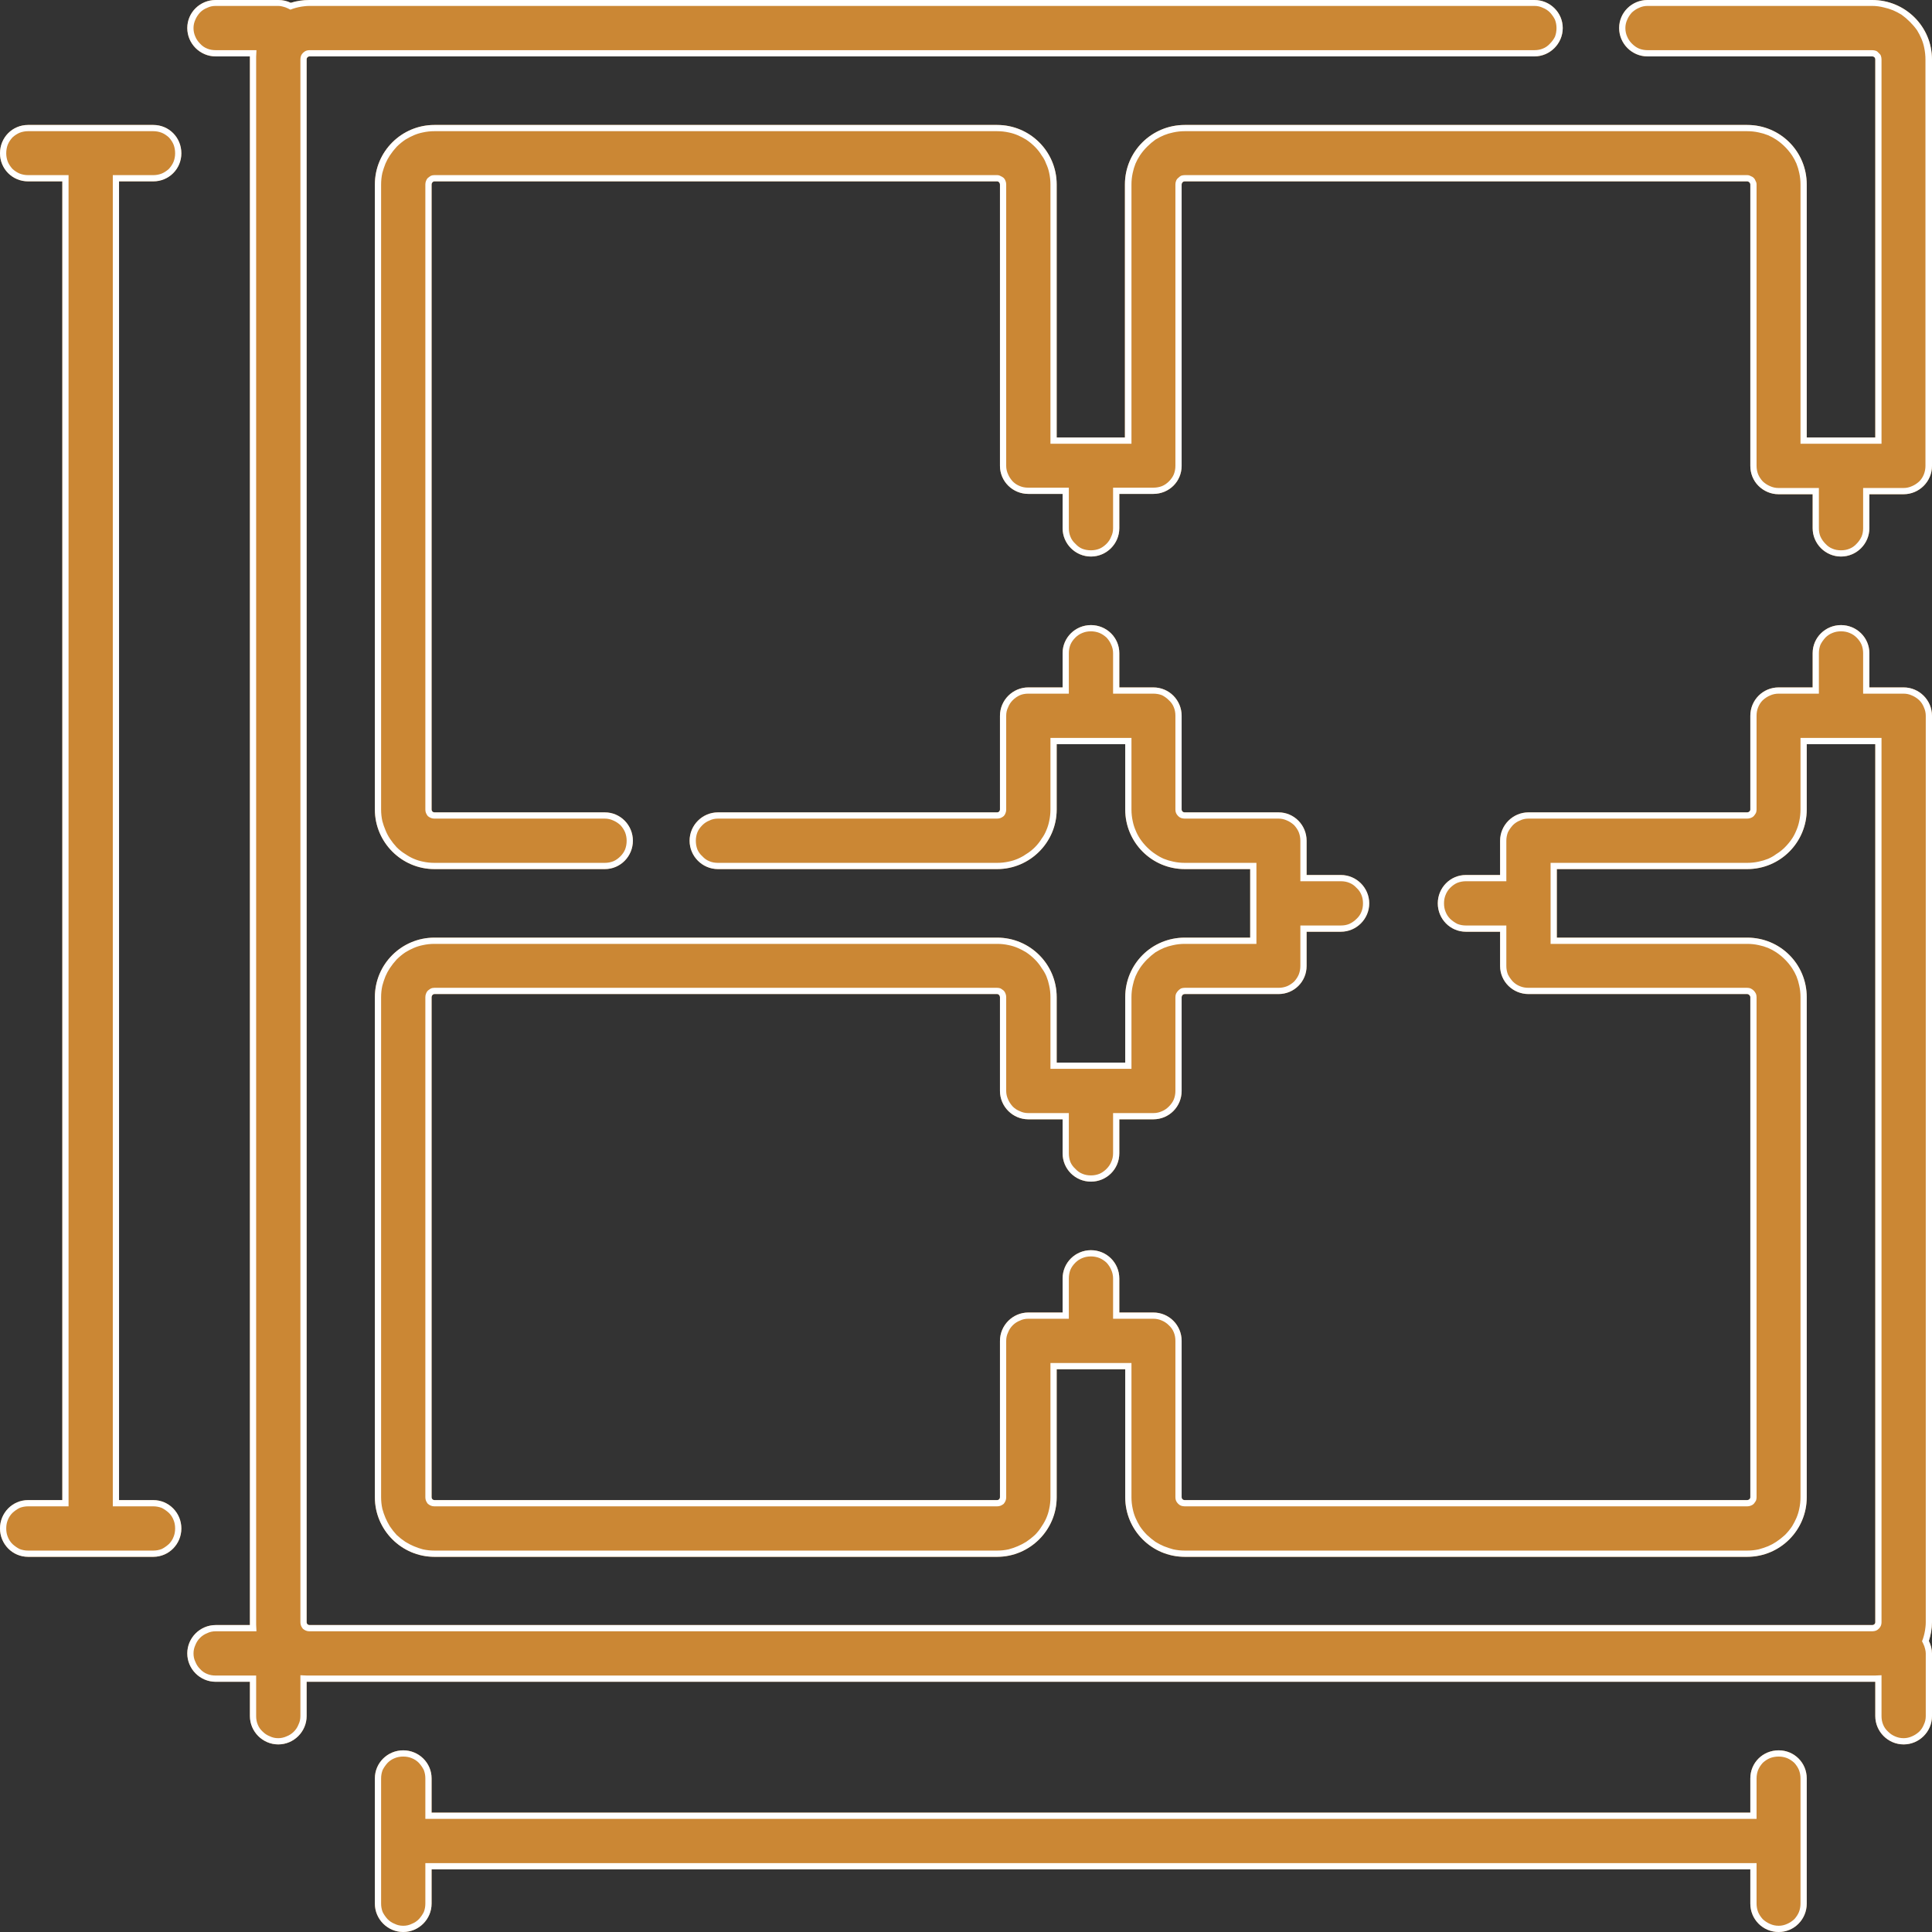 <svg width="62" height="62" viewBox="0 0 62 62" fill="none" xmlns="http://www.w3.org/2000/svg" xmlns:xlink="http://www.w3.org/1999/xlink">
	<rect x="0" y="0" width="62" height="62" fill="#333333" stroke="none"/>
	<desc>
			Created with Pixso.
	</desc>
	<defs/>
	<path id="Vector" d="M61.09 22.06L59.99 22.06L59.99 20.96C59.99 20.46 59.58 20.06 59.08 20.06C58.58 20.06 58.17 20.46 58.17 20.96L58.17 22.06L57.08 22.06C56.57 22.06 56.17 22.47 56.17 22.97L56.17 25.98C56.17 26.03 56.12 26.07 56.07 26.07L49.05 26.07C48.55 26.07 48.14 26.48 48.14 26.98L48.14 28.08L47.04 28.08C46.54 28.08 46.14 28.49 46.14 28.99C46.14 29.49 46.54 29.9 47.04 29.9L48.14 29.9L48.14 31C48.14 31.5 48.55 31.9 49.05 31.9L56.07 31.9C56.12 31.9 56.17 31.95 56.17 32L56.17 48.05C56.17 48.1 56.12 48.14 56.07 48.14L38.02 48.14C37.96 48.14 37.92 48.1 37.92 48.05L37.92 43.03C37.92 42.53 37.52 42.12 37.01 42.12L35.92 42.12L35.92 41.03C35.92 40.52 35.51 40.12 35.01 40.12C34.51 40.12 34.1 40.52 34.1 41.03L34.1 42.12L33 42.12C32.5 42.12 32.09 42.53 32.09 43.03L32.09 48.05C32.09 48.1 32.05 48.14 32 48.14L13.94 48.14C13.89 48.14 13.85 48.1 13.85 48.05L13.85 32C13.85 31.95 13.89 31.9 13.94 31.9L32 31.9C32.05 31.9 32.09 31.95 32.09 32L32.09 35.01C32.09 35.51 32.5 35.92 33 35.92L34.1 35.92L34.1 37.01C34.1 37.52 34.51 37.92 35.01 37.92C35.51 37.92 35.92 37.52 35.92 37.01L35.92 35.92L37.01 35.92C37.52 35.92 37.92 35.51 37.92 35.01L37.92 32C37.92 31.95 37.96 31.9 38.02 31.9L41.03 31.9C41.53 31.9 41.93 31.5 41.93 31L41.93 29.9L43.03 29.9C43.53 29.9 43.94 29.49 43.94 28.99C43.94 28.49 43.53 28.08 43.03 28.08L41.93 28.08L41.93 26.98C41.93 26.48 41.53 26.07 41.03 26.07L38.02 26.07C37.96 26.07 37.92 26.03 37.92 25.98L37.92 22.97C37.92 22.47 37.52 22.06 37.01 22.06L35.92 22.06L35.92 20.96C35.92 20.46 35.51 20.06 35.01 20.06C34.51 20.06 34.1 20.46 34.1 20.96L34.1 22.06L33 22.06C32.5 22.06 32.09 22.47 32.09 22.97L32.09 25.98C32.09 26.03 32.05 26.07 32 26.07L23.04 26.07C22.54 26.07 22.13 26.48 22.13 26.98C22.13 27.48 22.54 27.89 23.04 27.89L32 27.89C33.05 27.89 33.91 27.03 33.91 25.98L33.91 23.88L36.11 23.88L36.11 25.98C36.11 27.03 36.96 27.89 38.02 27.89L40.12 27.89L40.12 30.09L38.02 30.09C36.96 30.09 36.11 30.94 36.11 32L36.11 34.1L33.91 34.1L33.91 32C33.91 30.94 33.05 30.09 32 30.09L13.94 30.09C12.89 30.09 12.03 30.94 12.03 32L12.03 48.05C12.03 49.1 12.89 49.96 13.94 49.96L32 49.96C33.05 49.96 33.91 49.1 33.91 48.05L33.91 43.94L36.11 43.94L36.11 48.05C36.11 49.1 36.96 49.96 38.02 49.96L56.07 49.96C57.13 49.96 57.98 49.1 57.98 48.05L57.98 32C57.98 30.94 57.13 30.09 56.07 30.09L49.96 30.09L49.96 27.89L56.07 27.89C57.13 27.89 57.98 27.03 57.98 25.98L57.98 23.88L60.18 23.88L60.18 52.06C60.18 52.11 60.14 52.15 60.08 52.15L9.93 52.15C9.88 52.15 9.84 52.11 9.84 52.06L9.84 1.91C9.84 1.85 9.88 1.81 9.93 1.81L49.24 1.81C49.74 1.81 50.15 1.4 50.15 0.9C50.15 0.4 49.74 0 49.24 0L9.93 0C9.72 0 9.52 0.03 9.33 0.09C9.21 0.03 9.07 0 8.93 0L6.92 0C6.42 0 6.01 0.4 6.01 0.9C6.01 1.4 6.42 1.81 6.92 1.81L8.02 1.81C8.02 1.84 8.02 1.87 8.02 1.91L8.02 52.06C8.02 52.09 8.02 52.12 8.02 52.15L6.92 52.15C6.42 52.15 6.01 52.56 6.01 53.06C6.01 53.56 6.42 53.97 6.92 53.97L8.02 53.97L8.02 55.07C8.02 55.57 8.43 55.98 8.93 55.98C9.43 55.98 9.84 55.57 9.84 55.07L9.84 53.97C9.87 53.97 9.9 53.97 9.93 53.97L60.08 53.97C60.12 53.97 60.15 53.97 60.18 53.97L60.18 55.07C60.18 55.57 60.59 55.98 61.09 55.98C61.59 55.98 62 55.57 62 55.07L62 53.06C62 52.92 61.96 52.78 61.9 52.66C61.96 52.47 62 52.27 62 52.06L62 22.97C62 22.47 61.59 22.06 61.09 22.06Z" fill="#CB8734" fill-opacity="1" fill-rule="nonzero"/>
	<path id="Vector" d="M59.99 21.86L59.99 20.96C59.99 20.46 59.58 20.06 59.08 20.06C58.58 20.06 58.17 20.46 58.17 20.96L58.17 22.06L57.08 22.06C56.57 22.06 56.17 22.47 56.17 22.97L56.17 25.98C56.17 26.03 56.12 26.07 56.07 26.07L49.05 26.07C48.55 26.07 48.14 26.48 48.14 26.98L48.14 28.08L47.04 28.08C46.54 28.08 46.14 28.49 46.14 28.99C46.14 29.49 46.54 29.9 47.04 29.9L48.14 29.9L48.14 31C48.14 31.5 48.55 31.9 49.05 31.9L56.07 31.9C56.12 31.9 56.17 31.95 56.17 32L56.17 48.05C56.17 48.1 56.12 48.14 56.07 48.14L38.02 48.14C37.96 48.14 37.92 48.1 37.92 48.05L37.92 43.03C37.92 42.53 37.52 42.12 37.01 42.12L35.92 42.12L35.92 41.03C35.92 40.52 35.51 40.12 35.01 40.12C34.51 40.12 34.1 40.52 34.1 41.03L34.1 42.12L33 42.12C32.5 42.12 32.09 42.53 32.09 43.03L32.09 48.05C32.09 48.1 32.05 48.14 32 48.14L13.94 48.14C13.89 48.14 13.85 48.1 13.85 48.05L13.85 32C13.85 31.95 13.89 31.9 13.94 31.9L32 31.9C32.05 31.9 32.09 31.95 32.09 32L32.09 35.01C32.09 35.51 32.5 35.92 33 35.92L34.1 35.92L34.1 37.01C34.1 37.52 34.51 37.92 35.01 37.92C35.51 37.92 35.92 37.52 35.92 37.01L35.92 35.92L37.01 35.92C37.52 35.92 37.92 35.51 37.92 35.01L37.92 32C37.92 31.95 37.96 31.9 38.02 31.9L41.03 31.9C41.53 31.9 41.93 31.5 41.93 31L41.93 29.9L43.03 29.9C43.53 29.9 43.94 29.49 43.94 28.99C43.94 28.49 43.53 28.08 43.03 28.08L41.93 28.08L41.93 26.98C41.93 26.48 41.53 26.07 41.03 26.07L38.02 26.07C37.96 26.07 37.92 26.03 37.92 25.98L37.92 22.97C37.92 22.47 37.52 22.06 37.01 22.06L35.92 22.06L35.92 20.96C35.92 20.46 35.51 20.06 35.01 20.06C34.51 20.06 34.1 20.46 34.1 20.96L34.1 22.06L33 22.06C32.5 22.06 32.09 22.47 32.09 22.97L32.09 25.98C32.09 26.03 32.05 26.07 32 26.07L23.04 26.07C22.54 26.07 22.13 26.48 22.13 26.98C22.13 27.48 22.54 27.89 23.04 27.89L32 27.89C33.05 27.89 33.91 27.03 33.91 25.98L33.91 23.88L36.11 23.88L36.11 25.98C36.11 27.03 36.96 27.89 38.02 27.89L40.12 27.89L40.12 30.09L38.02 30.09C36.96 30.09 36.11 30.94 36.11 32L36.11 34.1L33.91 34.1L33.91 32C33.91 30.94 33.05 30.09 32 30.09L13.94 30.09C12.89 30.09 12.03 30.94 12.03 32L12.03 48.05C12.03 49.1 12.89 49.96 13.94 49.96L32 49.96C33.05 49.96 33.91 49.1 33.91 48.05L33.91 43.94L36.11 43.94L36.11 48.05C36.11 49.1 36.96 49.96 38.02 49.96L56.07 49.96C57.13 49.96 57.98 49.1 57.98 48.05L57.98 32C57.98 30.94 57.13 30.09 56.07 30.09L49.96 30.09L49.96 27.89L56.07 27.89C57.13 27.89 57.98 27.03 57.98 25.98L57.98 23.88L60.18 23.88L60.18 52.06C60.18 52.11 60.14 52.15 60.08 52.15L9.93 52.15C9.88 52.15 9.84 52.11 9.84 52.06L9.84 1.91C9.84 1.85 9.88 1.81 9.93 1.81L49.24 1.81C49.74 1.81 50.15 1.4 50.15 0.9C50.15 0.4 49.74 0 49.24 0L9.93 0C9.72 0 9.52 0.03 9.33 0.09C9.21 0.03 9.07 0 8.93 0L6.92 0C6.42 0 6.01 0.4 6.01 0.9C6.01 1.4 6.42 1.81 6.92 1.81L8.02 1.81C8.02 1.84 8.02 1.87 8.02 1.91L8.02 52.06C8.02 52.09 8.02 52.12 8.02 52.15L6.92 52.15C6.42 52.15 6.01 52.56 6.01 53.06C6.01 53.56 6.42 53.97 6.92 53.97L8.02 53.97L8.02 55.07C8.02 55.57 8.43 55.98 8.93 55.98C9.43 55.98 9.84 55.57 9.84 55.07L9.84 53.97C9.87 53.97 9.9 53.97 9.93 53.97L60.08 53.97C60.12 53.97 60.15 53.97 60.18 53.97L60.18 55.07C60.18 55.57 60.59 55.98 61.09 55.98C61.59 55.98 62 55.57 62 55.07L62 53.06C62 52.92 61.96 52.78 61.9 52.66C61.96 52.47 62 52.27 62 52.06L62 22.97C62 22.47 61.59 22.06 61.09 22.06L59.99 22.06L59.99 21.86ZM59.79 20.96L59.79 22.26L61.09 22.26Q61.23 22.26 61.36 22.32Q61.48 22.37 61.59 22.47Q61.69 22.57 61.74 22.7Q61.8 22.83 61.8 22.97L61.8 52.06Q61.8 52.14 61.79 52.22Q61.77 52.41 61.71 52.59L61.68 52.67L61.72 52.75Q61.76 52.83 61.78 52.92Q61.8 52.99 61.8 53.06L61.8 55.07Q61.8 55.22 61.74 55.34Q61.69 55.47 61.59 55.57Q61.48 55.67 61.36 55.72Q61.23 55.78 61.09 55.78Q60.94 55.78 60.81 55.72Q60.69 55.67 60.59 55.57Q60.48 55.47 60.43 55.34Q60.38 55.22 60.38 55.07L60.38 53.76L60.17 53.77Q60.16 53.77 60.13 53.77Q60.1 53.77 60.08 53.77L9.93 53.77Q9.92 53.77 9.88 53.77Q9.86 53.77 9.85 53.77L9.64 53.76L9.64 55.07Q9.64 55.22 9.58 55.34Q9.53 55.47 9.43 55.57Q9.33 55.67 9.2 55.72Q9.07 55.78 8.93 55.78Q8.78 55.78 8.66 55.72Q8.53 55.67 8.43 55.57Q8.32 55.47 8.27 55.34Q8.22 55.22 8.22 55.07L8.22 53.77L6.92 53.77Q6.77 53.77 6.65 53.72Q6.52 53.67 6.42 53.56Q6.32 53.46 6.27 53.33Q6.21 53.21 6.21 53.06Q6.21 52.92 6.27 52.79Q6.32 52.66 6.42 52.56Q6.52 52.46 6.65 52.41Q6.77 52.35 6.92 52.35L8.23 52.35L8.22 52.14Q8.22 52.13 8.22 52.11Q8.22 52.07 8.22 52.06L8.22 1.91Q8.22 1.89 8.22 1.86Q8.22 1.83 8.22 1.82L8.23 1.61L6.92 1.61Q6.77 1.61 6.65 1.56Q6.52 1.51 6.42 1.4Q6.32 1.3 6.27 1.18Q6.21 1.05 6.21 0.9Q6.21 0.76 6.27 0.63Q6.32 0.51 6.42 0.4Q6.52 0.3 6.65 0.25Q6.77 0.19 6.92 0.19L8.93 0.19Q9 0.19 9.07 0.21Q9.16 0.23 9.24 0.27L9.32 0.31L9.4 0.28Q9.58 0.22 9.77 0.2Q9.85 0.19 9.93 0.19L49.24 0.19Q49.39 0.19 49.51 0.25Q49.64 0.3 49.74 0.4Q49.84 0.51 49.9 0.63Q49.95 0.76 49.95 0.9Q49.95 1.05 49.9 1.18Q49.84 1.3 49.74 1.4Q49.64 1.51 49.51 1.56Q49.39 1.61 49.24 1.61L9.93 1.61Q9.87 1.61 9.82 1.63Q9.77 1.65 9.72 1.7Q9.68 1.74 9.66 1.79Q9.64 1.85 9.64 1.91L9.64 52.06Q9.64 52.12 9.66 52.17Q9.68 52.22 9.72 52.27Q9.77 52.31 9.82 52.33Q9.87 52.35 9.93 52.35L60.08 52.35Q60.14 52.35 60.2 52.33Q60.25 52.31 60.29 52.27Q60.34 52.22 60.36 52.17Q60.38 52.12 60.38 52.06L60.38 23.68L57.78 23.68L57.78 25.98Q57.78 26.17 57.74 26.35Q57.71 26.5 57.65 26.64Q57.59 26.79 57.51 26.91Q57.41 27.06 57.28 27.19Q57.15 27.32 57 27.41Q56.88 27.5 56.74 27.56Q56.59 27.62 56.44 27.65Q56.26 27.69 56.07 27.69L49.76 27.69L49.76 30.29L56.07 30.29Q56.26 30.29 56.44 30.33Q56.59 30.36 56.74 30.42Q56.88 30.48 57 30.56Q57.15 30.66 57.28 30.79Q57.41 30.92 57.51 31.07Q57.59 31.19 57.65 31.33Q57.71 31.48 57.74 31.63Q57.78 31.81 57.78 32L57.78 48.05Q57.78 48.24 57.74 48.42Q57.71 48.57 57.65 48.71Q57.59 48.85 57.51 48.98Q57.41 49.13 57.28 49.26Q57.15 49.38 57 49.48Q56.88 49.56 56.74 49.62Q56.59 49.68 56.44 49.72Q56.26 49.76 56.07 49.76L38.02 49.76Q37.83 49.76 37.65 49.72Q37.5 49.68 37.35 49.62Q37.21 49.56 37.08 49.48Q36.94 49.38 36.81 49.26Q36.68 49.13 36.58 48.98Q36.5 48.85 36.44 48.71Q36.38 48.57 36.35 48.42Q36.31 48.24 36.31 48.05L36.31 43.74L33.71 43.74L33.71 48.05Q33.71 48.24 33.67 48.42Q33.64 48.57 33.58 48.71Q33.52 48.85 33.43 48.98Q33.34 49.13 33.21 49.26Q33.08 49.38 32.93 49.48Q32.8 49.56 32.66 49.62Q32.52 49.68 32.37 49.72Q32.19 49.76 32 49.76L13.94 49.76Q13.75 49.76 13.57 49.72Q13.42 49.68 13.28 49.62Q13.14 49.56 13.01 49.48Q12.86 49.38 12.73 49.26Q12.61 49.13 12.51 48.98Q12.43 48.85 12.37 48.71Q12.31 48.57 12.27 48.42Q12.23 48.24 12.23 48.05L12.23 32Q12.23 31.81 12.27 31.63Q12.31 31.48 12.37 31.33Q12.43 31.19 12.51 31.07Q12.61 30.92 12.73 30.79Q12.86 30.66 13.01 30.56Q13.14 30.48 13.28 30.42Q13.42 30.36 13.57 30.33Q13.75 30.29 13.94 30.29L32 30.29Q32.19 30.29 32.37 30.33Q32.52 30.36 32.66 30.42Q32.8 30.48 32.93 30.56Q33.08 30.66 33.21 30.79Q33.34 30.92 33.43 31.07Q33.52 31.19 33.58 31.33Q33.64 31.48 33.67 31.63Q33.71 31.81 33.71 32L33.71 34.3L36.31 34.3L36.31 32Q36.31 31.81 36.35 31.63Q36.38 31.48 36.44 31.33Q36.5 31.19 36.58 31.07Q36.68 30.92 36.81 30.79Q36.94 30.66 37.08 30.56Q37.21 30.48 37.35 30.42Q37.5 30.36 37.65 30.33Q37.83 30.29 38.02 30.29L40.32 30.29L40.32 27.69L38.02 27.69Q37.83 27.69 37.65 27.65Q37.5 27.62 37.35 27.56Q37.21 27.5 37.08 27.41Q36.94 27.32 36.81 27.19Q36.68 27.06 36.58 26.91Q36.5 26.79 36.44 26.64Q36.38 26.5 36.35 26.35Q36.31 26.17 36.31 25.98L36.31 23.68L33.71 23.68L33.71 25.98Q33.71 26.17 33.67 26.35Q33.64 26.5 33.58 26.64Q33.52 26.79 33.43 26.91Q33.34 27.06 33.21 27.19Q33.08 27.32 32.93 27.41Q32.8 27.5 32.66 27.56Q32.52 27.62 32.37 27.65Q32.19 27.69 32 27.69L23.04 27.69Q22.89 27.69 22.77 27.64Q22.64 27.59 22.54 27.48Q22.43 27.38 22.38 27.26Q22.33 27.13 22.33 26.98Q22.33 26.84 22.38 26.71Q22.43 26.59 22.54 26.48Q22.64 26.38 22.77 26.33Q22.89 26.27 23.04 26.27L32 26.27Q32.06 26.27 32.11 26.25Q32.16 26.23 32.21 26.19Q32.25 26.15 32.27 26.09Q32.29 26.04 32.29 25.98L32.29 22.97Q32.29 22.82 32.35 22.7Q32.4 22.57 32.5 22.47Q32.6 22.37 32.73 22.31Q32.85 22.26 33 22.26L34.3 22.26L34.3 20.96Q34.3 20.82 34.35 20.69Q34.4 20.57 34.51 20.46Q34.61 20.36 34.74 20.31Q34.86 20.26 35.01 20.26Q35.15 20.26 35.28 20.31Q35.4 20.36 35.51 20.46Q35.61 20.57 35.66 20.69Q35.72 20.82 35.72 20.96L35.72 22.26L37.01 22.26Q37.16 22.26 37.29 22.31Q37.41 22.37 37.51 22.47Q37.62 22.57 37.67 22.7Q37.72 22.82 37.72 22.97L37.72 25.98Q37.72 26.04 37.74 26.09Q37.76 26.14 37.81 26.19Q37.85 26.23 37.9 26.25Q37.96 26.27 38.02 26.27L41.03 26.27Q41.17 26.27 41.3 26.33Q41.42 26.38 41.53 26.48Q41.63 26.59 41.68 26.71Q41.73 26.84 41.73 26.98L41.73 28.28L43.03 28.28Q43.18 28.28 43.3 28.33Q43.43 28.38 43.53 28.49Q43.64 28.59 43.69 28.72Q43.74 28.84 43.74 28.99Q43.74 29.14 43.69 29.26Q43.64 29.39 43.53 29.49Q43.43 29.59 43.3 29.65Q43.18 29.7 43.03 29.7L41.73 29.7L41.73 31Q41.73 31.14 41.68 31.27Q41.63 31.39 41.53 31.5Q41.42 31.6 41.3 31.65Q41.17 31.7 41.03 31.7L38.02 31.7Q37.96 31.7 37.9 31.72Q37.85 31.75 37.81 31.79Q37.77 31.83 37.74 31.89Q37.72 31.94 37.72 32L37.72 35.01Q37.72 35.15 37.67 35.28Q37.62 35.4 37.51 35.51Q37.41 35.61 37.29 35.66Q37.16 35.72 37.01 35.72L35.72 35.72L35.72 37.01Q35.72 37.16 35.66 37.29Q35.61 37.41 35.51 37.51Q35.4 37.62 35.28 37.67Q35.15 37.72 35.01 37.72Q34.86 37.72 34.74 37.67Q34.61 37.62 34.51 37.51Q34.4 37.41 34.35 37.29Q34.3 37.16 34.3 37.01L34.3 35.72L33 35.72Q32.85 35.72 32.73 35.66Q32.6 35.61 32.5 35.51Q32.4 35.4 32.35 35.28Q32.29 35.15 32.29 35.01L32.29 32Q32.29 31.94 32.27 31.89Q32.25 31.83 32.21 31.79Q32.16 31.75 32.11 31.72Q32.06 31.7 32 31.7L13.94 31.7Q13.88 31.7 13.83 31.72Q13.78 31.75 13.73 31.79Q13.69 31.83 13.67 31.89Q13.65 31.94 13.65 32L13.65 48.05Q13.65 48.11 13.67 48.16Q13.69 48.21 13.73 48.26Q13.78 48.3 13.83 48.32Q13.88 48.34 13.94 48.34L32 48.34Q32.06 48.34 32.11 48.32Q32.16 48.3 32.21 48.26Q32.25 48.21 32.27 48.16Q32.29 48.11 32.29 48.05L32.29 43.03Q32.29 42.88 32.35 42.76Q32.4 42.63 32.5 42.53Q32.6 42.43 32.73 42.38Q32.85 42.32 33 42.32L34.3 42.32L34.3 41.03Q34.3 40.88 34.35 40.75Q34.4 40.63 34.51 40.52Q34.61 40.42 34.74 40.37Q34.86 40.32 35.01 40.32Q35.15 40.32 35.28 40.37Q35.4 40.42 35.51 40.52Q35.61 40.63 35.66 40.75Q35.72 40.88 35.72 41.03L35.72 42.32L37.01 42.32Q37.16 42.32 37.29 42.38Q37.41 42.43 37.51 42.53Q37.62 42.63 37.67 42.76Q37.72 42.88 37.72 43.03L37.72 48.05Q37.72 48.11 37.74 48.16Q37.76 48.21 37.81 48.26Q37.85 48.3 37.9 48.32Q37.96 48.34 38.02 48.34L56.07 48.34Q56.13 48.34 56.18 48.32Q56.24 48.3 56.28 48.26Q56.32 48.21 56.35 48.16Q56.37 48.11 56.37 48.05L56.37 32Q56.37 31.94 56.35 31.89Q56.32 31.83 56.28 31.79Q56.24 31.75 56.18 31.72Q56.13 31.7 56.07 31.7L49.05 31.7Q48.9 31.7 48.78 31.65Q48.65 31.6 48.55 31.5Q48.45 31.39 48.39 31.27Q48.34 31.14 48.34 31L48.34 29.7L47.04 29.7Q46.9 29.7 46.77 29.65Q46.65 29.59 46.54 29.49Q46.44 29.39 46.39 29.26Q46.34 29.14 46.34 28.99Q46.34 28.84 46.39 28.72Q46.44 28.59 46.54 28.49Q46.65 28.38 46.77 28.33Q46.9 28.28 47.04 28.28L48.34 28.28L48.34 26.98Q48.34 26.84 48.39 26.71Q48.45 26.59 48.55 26.48Q48.65 26.38 48.78 26.33Q48.9 26.27 49.05 26.27L56.07 26.27Q56.13 26.27 56.18 26.25Q56.24 26.23 56.28 26.19Q56.32 26.14 56.35 26.09Q56.37 26.04 56.37 25.98L56.37 22.97Q56.37 22.82 56.42 22.7Q56.47 22.57 56.57 22.47Q56.68 22.37 56.8 22.32Q56.93 22.26 57.08 22.26L58.37 22.26L58.37 20.96Q58.37 20.82 58.42 20.69Q58.48 20.57 58.58 20.46Q58.68 20.36 58.81 20.31Q58.93 20.26 59.08 20.26Q59.23 20.26 59.35 20.31Q59.48 20.36 59.58 20.46Q59.69 20.57 59.74 20.69Q59.79 20.82 59.79 20.96Z" fill="#FFFFFF" fill-opacity="1" fill-rule="evenodd"/>
	<path id="Vector" d="M60.08 0L52.87 0C52.37 0 51.96 0.4 51.96 0.9C51.96 1.4 52.37 1.81 52.87 1.81L60.08 1.81C60.14 1.81 60.18 1.85 60.18 1.91L60.18 14.04L59.12 14.04C59.11 14.04 59.09 14.04 59.08 14.04C59.07 14.04 59.06 14.04 59.04 14.04L57.98 14.04L57.98 5.92C57.98 4.86 57.13 4.01 56.07 4.01L38.02 4.01C36.96 4.01 36.1 4.86 36.1 5.92L36.1 14.04L33.91 14.04L33.91 5.92C33.91 4.86 33.05 4.01 32 4.01L13.94 4.01C12.89 4.01 12.03 4.86 12.03 5.92L12.03 25.98C12.03 27.03 12.89 27.89 13.94 27.89L19.41 27.89C19.91 27.89 20.31 27.48 20.31 26.98C20.31 26.48 19.91 26.07 19.41 26.07L13.94 26.07C13.89 26.07 13.85 26.03 13.85 25.98L13.85 5.92C13.85 5.87 13.89 5.82 13.94 5.82L32 5.82C32.05 5.82 32.09 5.87 32.09 5.92L32.09 14.95C32.09 15.45 32.5 15.85 33 15.85L34.1 15.85L34.1 16.95C34.1 17.45 34.51 17.86 35.01 17.86C35.51 17.86 35.92 17.45 35.92 16.95L35.92 15.85L37.01 15.85C37.52 15.85 37.92 15.45 37.92 14.95L37.92 5.92C37.92 5.87 37.96 5.82 38.02 5.82L56.07 5.82C56.12 5.82 56.17 5.87 56.17 5.92L56.17 14.95C56.17 15.19 56.26 15.42 56.43 15.59C56.6 15.76 56.83 15.86 57.07 15.86L58.17 15.86L58.17 16.95C58.17 17.45 58.58 17.86 59.08 17.86C59.58 17.86 59.99 17.45 59.99 16.95L59.99 15.86L61.09 15.86C61.59 15.86 62 15.45 62 14.95L62 1.91C62 0.85 61.14 0 60.08 0L60.08 0Z" fill="#CB8734" fill-opacity="1" fill-rule="nonzero"/>
	<path id="Vector" d="M60.19 15.86L61.09 15.86C61.59 15.86 62 15.45 62 14.95L62 1.91C62 0.85 61.14 0 60.08 0L52.87 0C52.37 0 51.96 0.4 51.96 0.9C51.96 1.4 52.37 1.81 52.87 1.81L60.08 1.81C60.14 1.81 60.18 1.85 60.18 1.91L60.18 14.04L59.98 14.04L59.12 14.04C59.11 14.04 59.09 14.04 59.08 14.04C59.07 14.04 59.06 14.04 59.04 14.04L58.18 14.04L57.98 14.04L57.98 5.92C57.98 4.86 57.13 4.01 56.07 4.01L38.02 4.01C36.96 4.01 36.1 4.86 36.1 5.92L36.1 14.04L33.91 14.04L33.91 5.92C33.91 4.86 33.05 4.01 32 4.01L13.94 4.01C12.89 4.01 12.03 4.86 12.03 5.92L12.03 25.98C12.03 27.03 12.89 27.89 13.94 27.89L19.41 27.89C19.91 27.89 20.31 27.48 20.31 26.98C20.31 26.48 19.91 26.07 19.41 26.07L13.94 26.07C13.89 26.07 13.85 26.03 13.85 25.98L13.85 5.92C13.85 5.87 13.89 5.82 13.94 5.82L32 5.82C32.05 5.82 32.09 5.87 32.09 5.92L32.09 14.95C32.09 15.45 32.5 15.85 33 15.85L33.9 15.85L34.1 15.85L34.1 16.95C34.1 17.45 34.51 17.86 35.01 17.86C35.51 17.86 35.92 17.45 35.92 16.95L35.92 15.85L36.12 15.85L37.01 15.85C37.52 15.85 37.92 15.45 37.92 14.95L37.92 5.92C37.92 5.87 37.96 5.82 38.02 5.82L56.07 5.82C56.12 5.82 56.17 5.87 56.17 5.92L56.17 14.95C56.17 15.19 56.26 15.42 56.43 15.59C56.6 15.76 56.83 15.86 57.07 15.86L57.97 15.86L58.17 15.86L58.17 16.95C58.17 17.45 58.58 17.86 59.08 17.86C59.58 17.86 59.99 17.45 59.99 16.95L59.99 15.86L60.19 15.86ZM52.6 0.25Q52.73 0.19 52.87 0.19L60.08 0.19Q60.27 0.19 60.46 0.24Q60.6 0.27 60.75 0.33Q60.89 0.39 61.02 0.47Q61.16 0.57 61.29 0.7Q61.42 0.83 61.52 0.97Q61.6 1.1 61.66 1.24Q61.72 1.38 61.75 1.53Q61.79 1.72 61.79 1.91L61.79 14.95Q61.79 15.09 61.74 15.22Q61.69 15.35 61.59 15.45Q61.48 15.55 61.36 15.6Q61.23 15.66 61.09 15.66L59.79 15.66L59.79 16.95Q59.79 17.1 59.74 17.22Q59.68 17.35 59.58 17.45Q59.48 17.56 59.35 17.61Q59.23 17.66 59.08 17.66Q58.93 17.66 58.81 17.61Q58.68 17.56 58.58 17.45Q58.48 17.35 58.42 17.22Q58.37 17.1 58.37 16.95L58.37 15.66L57.07 15.66Q56.93 15.66 56.8 15.6Q56.68 15.55 56.57 15.45Q56.47 15.34 56.42 15.22Q56.37 15.09 56.37 14.95L56.37 5.92Q56.37 5.86 56.34 5.81Q56.32 5.75 56.28 5.71Q56.24 5.67 56.18 5.65Q56.13 5.62 56.07 5.62L38.02 5.62Q37.96 5.62 37.9 5.64Q37.85 5.67 37.81 5.71Q37.76 5.75 37.74 5.81Q37.72 5.86 37.72 5.92L37.72 14.95Q37.72 15.09 37.67 15.22Q37.62 15.34 37.51 15.45Q37.41 15.55 37.29 15.6Q37.16 15.65 37.01 15.65L35.72 15.65L35.72 16.95Q35.72 17.1 35.66 17.22Q35.61 17.35 35.51 17.45Q35.4 17.56 35.28 17.61Q35.15 17.66 35.01 17.66Q34.86 17.66 34.73 17.61Q34.61 17.56 34.51 17.45Q34.4 17.35 34.35 17.22Q34.3 17.1 34.3 16.95L34.3 15.65L33 15.65Q32.85 15.65 32.73 15.6Q32.6 15.55 32.5 15.45Q32.4 15.34 32.35 15.22Q32.29 15.09 32.29 14.95L32.29 5.92Q32.29 5.86 32.27 5.81Q32.25 5.75 32.21 5.71Q32.16 5.67 32.11 5.65Q32.06 5.62 32 5.62L13.94 5.62Q13.88 5.62 13.83 5.64Q13.78 5.67 13.73 5.71Q13.69 5.75 13.67 5.81Q13.65 5.86 13.65 5.92L13.65 25.98Q13.65 26.04 13.67 26.09Q13.69 26.14 13.73 26.19Q13.78 26.23 13.83 26.25Q13.88 26.27 13.94 26.27L19.41 26.27Q19.55 26.27 19.68 26.33Q19.8 26.38 19.91 26.48Q20.01 26.59 20.06 26.71Q20.11 26.84 20.11 26.98Q20.11 27.13 20.06 27.26Q20.01 27.38 19.91 27.48Q19.8 27.59 19.68 27.64Q19.55 27.69 19.41 27.69L13.94 27.69Q13.75 27.69 13.57 27.65Q13.42 27.62 13.28 27.56Q13.14 27.5 13.01 27.41Q12.86 27.32 12.73 27.19Q12.61 27.06 12.51 26.91Q12.43 26.79 12.37 26.64Q12.31 26.5 12.27 26.35Q12.23 26.17 12.23 25.98L12.23 5.92Q12.23 5.73 12.27 5.55Q12.31 5.4 12.37 5.25Q12.43 5.11 12.51 4.99Q12.61 4.84 12.73 4.71Q12.86 4.58 13.01 4.48Q13.14 4.4 13.28 4.34Q13.42 4.28 13.57 4.25Q13.75 4.21 13.94 4.21L32 4.21Q32.19 4.21 32.37 4.25Q32.52 4.28 32.66 4.34Q32.8 4.4 32.93 4.48Q33.08 4.58 33.21 4.71Q33.34 4.84 33.43 4.99Q33.52 5.11 33.57 5.25Q33.64 5.4 33.67 5.55Q33.71 5.73 33.71 5.92L33.71 14.24L36.31 14.24L36.31 5.92Q36.31 5.73 36.35 5.55Q36.38 5.4 36.44 5.25Q36.5 5.11 36.58 4.99Q36.68 4.84 36.81 4.71Q36.94 4.58 37.08 4.48Q37.21 4.4 37.35 4.34Q37.5 4.28 37.65 4.25Q37.83 4.21 38.02 4.21L56.07 4.21Q56.26 4.21 56.44 4.25Q56.59 4.28 56.74 4.34Q56.88 4.4 57 4.48Q57.15 4.58 57.28 4.71Q57.41 4.84 57.51 4.99Q57.59 5.11 57.65 5.25Q57.71 5.4 57.74 5.55Q57.78 5.73 57.78 5.92L57.78 14.24L59.05 14.24L59.05 14.24Q59.06 14.24 59.07 14.24Q59.08 14.24 59.08 14.24L59.09 14.24Q59.1 14.24 59.11 14.24L59.12 14.24L60.38 14.24L60.38 1.91Q60.38 1.85 60.36 1.79Q60.34 1.74 60.29 1.7Q60.25 1.65 60.2 1.63Q60.14 1.61 60.08 1.61L52.87 1.61Q52.73 1.61 52.6 1.56Q52.48 1.51 52.37 1.4Q52.27 1.3 52.22 1.18Q52.16 1.05 52.16 0.9Q52.16 0.76 52.22 0.63Q52.27 0.51 52.37 0.4Q52.48 0.3 52.6 0.25Z" fill="#FFFFFF" fill-opacity="1" fill-rule="evenodd"/>
	<path id="Vector" d="M57.08 56.17C56.57 56.17 56.17 56.57 56.17 57.07L56.17 58.17L13.85 58.17L13.85 57.07C13.85 56.57 13.44 56.17 12.94 56.17C12.44 56.17 12.03 56.57 12.03 57.07L12.03 61.09C12.03 61.59 12.44 62 12.94 62C13.44 62 13.85 61.59 13.85 61.09L13.85 59.99L56.17 59.99L56.17 61.09C56.17 61.59 56.57 62 57.08 62C57.58 62 57.98 61.59 57.98 61.09L57.98 57.07C57.98 56.57 57.58 56.17 57.08 56.17Z" fill="#CB8734" fill-opacity="1" fill-rule="nonzero"/>
	<path id="Vector" d="M56.17 60.19L56.17 61.09C56.17 61.59 56.57 62 57.08 62C57.58 62 57.98 61.59 57.98 61.09L57.98 57.07C57.98 56.57 57.58 56.17 57.08 56.17C56.57 56.17 56.17 56.57 56.17 57.07L56.17 58.17L13.85 58.17L13.85 57.07C13.85 56.57 13.44 56.17 12.94 56.17C12.44 56.17 12.03 56.57 12.03 57.07L12.03 61.09C12.03 61.59 12.44 62 12.94 62C13.44 62 13.85 61.59 13.85 61.09L13.85 59.99L56.17 59.99L56.17 60.19ZM56.37 58.37L56.37 57.07Q56.37 56.93 56.42 56.8Q56.47 56.68 56.57 56.57Q56.68 56.47 56.8 56.42Q56.93 56.37 57.08 56.37Q57.22 56.37 57.35 56.42Q57.47 56.47 57.58 56.57Q57.68 56.68 57.73 56.8Q57.78 56.93 57.78 57.07L57.78 61.09Q57.78 61.23 57.73 61.36Q57.68 61.48 57.58 61.59Q57.47 61.69 57.35 61.74Q57.22 61.8 57.08 61.8Q56.93 61.8 56.8 61.74Q56.68 61.69 56.57 61.59Q56.47 61.48 56.42 61.36Q56.37 61.23 56.37 61.09L56.37 59.79L13.65 59.79L13.65 61.09Q13.65 61.23 13.6 61.36Q13.54 61.48 13.44 61.59Q13.34 61.69 13.21 61.74Q13.09 61.8 12.94 61.8Q12.79 61.8 12.67 61.74Q12.54 61.69 12.44 61.59Q12.34 61.48 12.28 61.36Q12.23 61.23 12.23 61.09L12.23 57.07Q12.23 56.93 12.28 56.8Q12.34 56.68 12.44 56.57Q12.54 56.47 12.67 56.42Q12.79 56.37 12.94 56.37Q13.09 56.37 13.21 56.42Q13.34 56.47 13.44 56.57Q13.54 56.68 13.6 56.8Q13.65 56.93 13.65 57.07L13.65 58.37L56.37 58.37Z" fill="#FFFFFF" fill-opacity="1" fill-rule="evenodd"/>
	<path id="Vector" d="M0.9 48.14C0.4 48.14 0 48.55 0 49.05C0 49.55 0.4 49.96 0.9 49.96L4.92 49.96C5.42 49.96 5.82 49.55 5.82 49.05C5.82 48.55 5.42 48.14 4.92 48.14L3.82 48.14L3.82 5.82L4.92 5.82C5.42 5.82 5.82 5.42 5.82 4.92C5.82 4.41 5.42 4.01 4.92 4.01L0.9 4.01C0.4 4.01 0 4.41 0 4.92C0 5.42 0.4 5.82 0.9 5.82L2 5.82L2 48.14L0.9 48.14Z" fill="#CB8734" fill-opacity="1" fill-rule="nonzero"/>
	<path id="Vector" d="M1.8 48.14L0.9 48.14C0.4 48.14 0 48.55 0 49.05C0 49.55 0.4 49.96 0.9 49.96L4.92 49.96C5.42 49.96 5.82 49.55 5.82 49.05C5.82 48.55 5.42 48.14 4.92 48.14L3.82 48.14L3.82 47.94L3.82 6.02L3.82 5.82L4.92 5.82C5.42 5.82 5.82 5.42 5.82 4.92C5.82 4.41 5.42 4.01 4.92 4.01L0.9 4.01C0.4 4.01 0 4.41 0 4.92C0 5.42 0.4 5.82 0.9 5.82L2 5.82L2 48.14L1.8 48.14ZM0.25 49.32Q0.2 49.2 0.2 49.05Q0.2 48.9 0.25 48.78Q0.3 48.65 0.4 48.55Q0.51 48.45 0.63 48.39Q0.76 48.34 0.9 48.34L2.2 48.34L2.2 5.62L0.9 5.62Q0.76 5.62 0.63 5.57Q0.51 5.52 0.4 5.42Q0.3 5.31 0.25 5.19Q0.2 5.06 0.2 4.92Q0.2 4.77 0.25 4.64Q0.3 4.52 0.4 4.41Q0.51 4.31 0.63 4.26Q0.76 4.21 0.9 4.21L4.92 4.21Q5.06 4.21 5.19 4.26Q5.31 4.31 5.42 4.41Q5.52 4.52 5.57 4.64Q5.62 4.77 5.62 4.92Q5.62 5.06 5.57 5.19Q5.52 5.31 5.42 5.42Q5.31 5.52 5.19 5.57Q5.06 5.62 4.92 5.62L3.62 5.62L3.62 48.34L4.92 48.34Q5.06 48.34 5.19 48.39Q5.31 48.45 5.42 48.55Q5.52 48.65 5.57 48.78Q5.62 48.9 5.62 49.05Q5.62 49.2 5.57 49.32Q5.52 49.45 5.42 49.55Q5.31 49.65 5.19 49.71Q5.06 49.76 4.92 49.76L0.9 49.76Q0.76 49.76 0.63 49.71Q0.51 49.65 0.4 49.55Q0.3 49.45 0.25 49.32Z" fill="#FFFFFF" fill-opacity="1" fill-rule="evenodd"/>
</svg>
